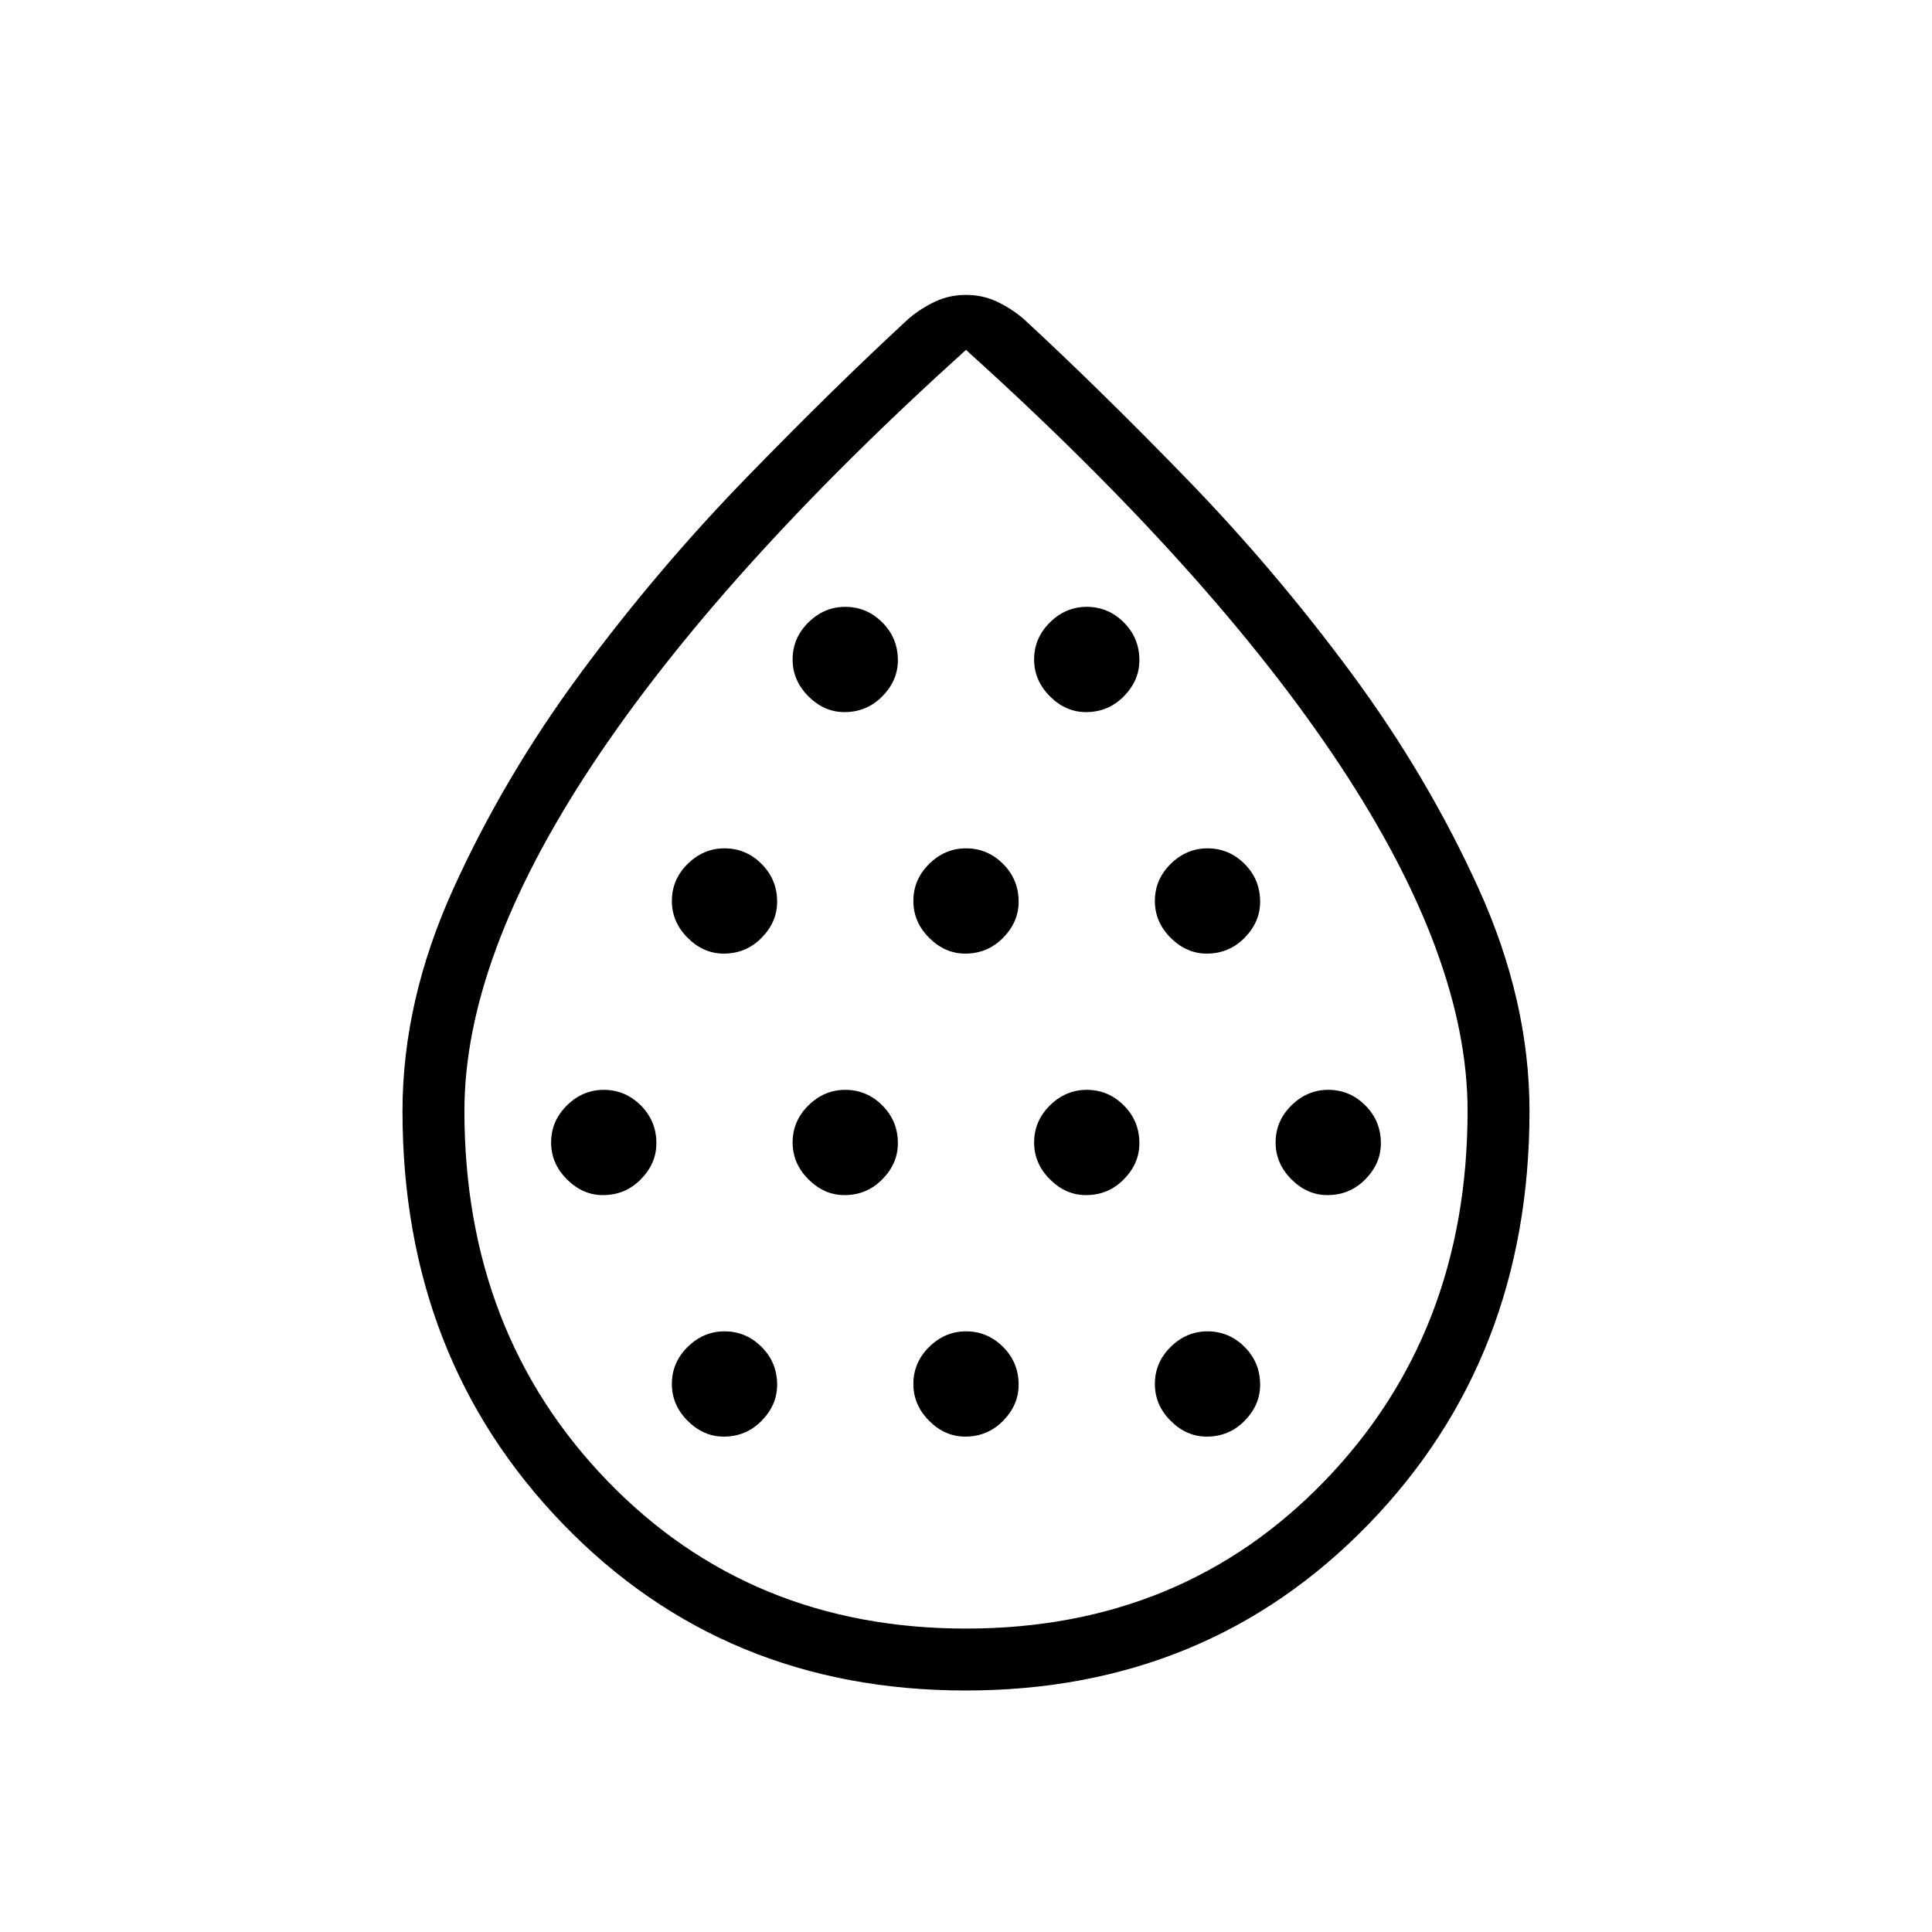 <svg xmlns="http://www.w3.org/2000/svg" width="48" height="48" viewBox="0 -960 960 960"><path d="M299.615-366.154q11.077 0 18.808-7.846t7.731-17.923q0-11.077-7.741-18.808-7.74-7.731-18.413-7.731-10.462 0-18.308 7.741-7.846 7.74-7.846 18.413 0 10.462 7.846 18.308t17.923 7.846Zm60-120q11.077 0 18.808-7.846t7.731-17.923q0-11.077-7.741-18.808-7.74-7.731-18.413-7.731-10.462 0-18.308 7.741-7.846 7.74-7.846 18.413 0 10.462 7.846 18.308t17.923 7.846Zm0 240q11.077 0 18.808-7.846t7.731-17.923q0-11.077-7.741-18.808-7.74-7.731-18.413-7.731-10.462 0-18.308 7.741-7.846 7.74-7.846 18.413 0 10.462 7.846 18.308t17.923 7.846Zm60-120q11.077 0 18.808-7.846t7.731-17.923q0-11.077-7.741-18.808-7.74-7.731-18.413-7.731-10.462 0-18.308 7.741-7.846 7.74-7.846 18.413 0 10.462 7.846 18.308t17.923 7.846Zm0-240q11.077 0 18.808-7.846t7.731-17.923q0-11.077-7.741-18.808-7.74-7.731-18.413-7.731-10.462 0-18.308 7.741-7.846 7.74-7.846 18.413 0 10.462 7.846 18.308t17.923 7.846Zm60 120q11.077 0 18.808-7.846t7.731-17.923q0-11.077-7.741-18.808-7.74-7.731-18.413-7.731-10.462 0-18.308 7.741-7.846 7.74-7.846 18.413 0 10.462 7.846 18.308t17.923 7.846Zm0 240q11.077 0 18.808-7.846t7.731-17.923q0-11.077-7.741-18.808-7.74-7.731-18.413-7.731-10.462 0-18.308 7.741-7.846 7.74-7.846 18.413 0 10.462 7.846 18.308t17.923 7.846Zm60-120q11.077 0 18.808-7.846t7.731-17.923q0-11.077-7.741-18.808-7.74-7.731-18.413-7.731-10.462 0-18.308 7.741-7.846 7.74-7.846 18.413 0 10.462 7.846 18.308t17.923 7.846Zm0-240q11.077 0 18.808-7.846t7.731-17.923q0-11.077-7.741-18.808-7.74-7.731-18.413-7.731-10.462 0-18.308 7.741-7.846 7.74-7.846 18.413 0 10.462 7.846 18.308t17.923 7.846Zm60 120q11.077 0 18.808-7.846t7.731-17.923q0-11.077-7.741-18.808-7.74-7.731-18.413-7.731-10.462 0-18.308 7.741-7.846 7.74-7.846 18.413 0 10.462 7.846 18.308t17.923 7.846Zm0 240q11.077 0 18.808-7.846t7.731-17.923q0-11.077-7.741-18.808-7.74-7.731-18.413-7.731-10.462 0-18.308 7.741-7.846 7.74-7.846 18.413 0 10.462 7.846 18.308t17.923 7.846Zm60-120q11.077 0 18.808-7.846t7.731-17.923q0-11.077-7.741-18.808-7.74-7.731-18.413-7.731-10.462 0-18.308 7.741-7.846 7.74-7.846 18.413 0 10.462 7.846 18.308t17.923 7.846ZM479.859-120q-119.936 0-199.898-82.505Q200-285.01 200-407.89q0-54.879 25.317-110.643 25.316-55.763 63.291-107.111 37.976-51.347 81.761-96.452t81.169-79.597q6.231-5.23 13.25-8.5 7.02-3.269 15.212-3.269t15.212 3.269q7.019 3.27 13.25 8.5 37.384 34.492 81.169 79.597t81.761 96.452q37.975 51.348 63.291 107.111Q760-462.769 760-407.89q0 122.88-80.103 205.385T479.859-120Zm.177-30.769q107.349 0 178.272-73.459 70.923-73.459 70.923-183.844 0-75.851-63.423-171.736Q602.385-675.692 480-786.154 357.615-675.692 294.192-579.808q-63.423 95.885-63.423 171.736 0 110.385 70.959 183.844 70.959 73.459 178.308 73.459ZM480-473.846Z"/></svg>